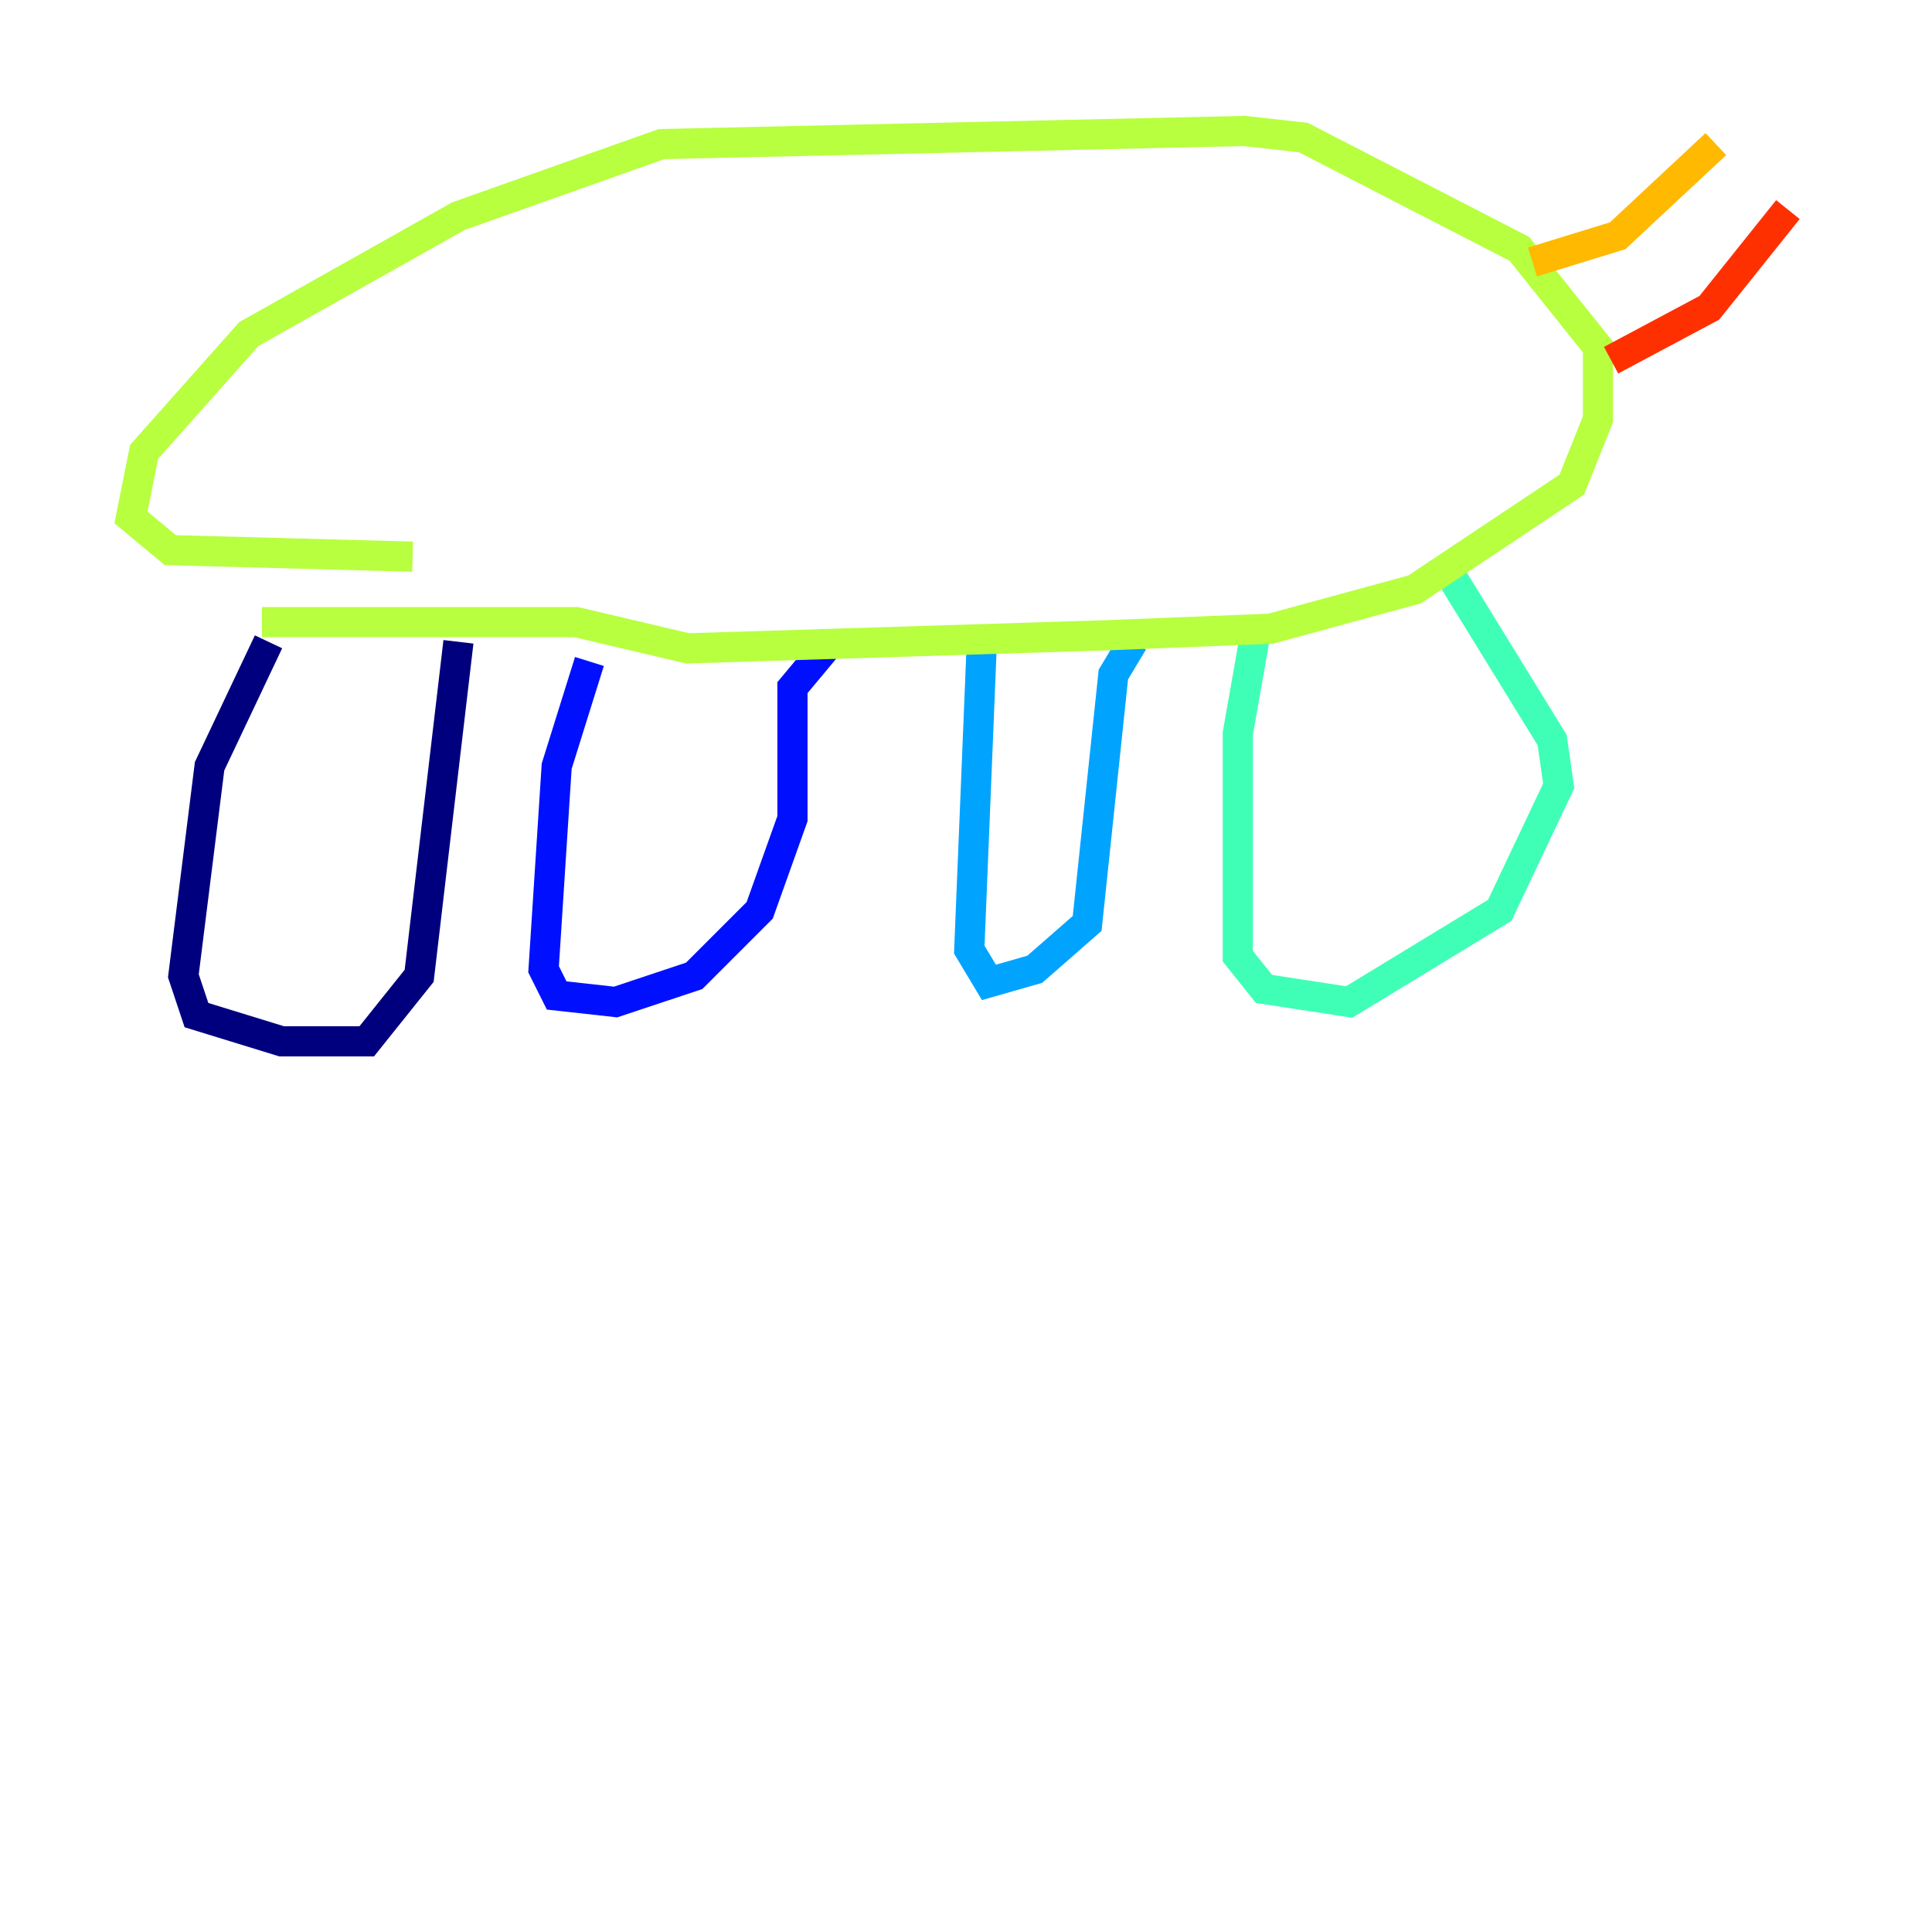 <?xml version="1.0" encoding="utf-8" ?>
<svg baseProfile="tiny" height="128" version="1.2" viewBox="0,0,128,128" width="128" xmlns="http://www.w3.org/2000/svg" xmlns:ev="http://www.w3.org/2001/xml-events" xmlns:xlink="http://www.w3.org/1999/xlink"><defs /><polyline fill="none" points="17.79,42.522 13.885,50.766 12.149,64.651 13.017,67.254 18.658,68.99 24.298,68.99 27.77,64.651 30.373,42.522" stroke="#00007f" stroke-width="2" /><polyline fill="none" points="39.051,43.824 36.881,50.766 36.014,64.217 36.881,65.953 40.786,66.386 45.993,64.651 50.332,60.312 52.502,54.237 52.502,45.559 54.671,42.956" stroke="#0010ff" stroke-width="2" /><polyline fill="none" points="65.085,41.654 64.217,62.915 65.519,65.085 68.556,64.217 72.027,61.18 73.763,44.691 75.064,42.522" stroke="#00a4ff" stroke-width="2" /><polyline fill="none" points="83.308,41.22 82.007,48.597 82.007,63.349 83.742,65.519 89.383,66.386 99.363,60.312 103.268,52.068 102.834,49.031 95.891,37.749" stroke="#3fffb7" stroke-width="2" /><polyline fill="none" points="17.356,41.22 38.183,41.22 45.559,42.956 73.329,42.088 84.176,41.654 93.722,39.051 104.136,32.108 105.871,27.77 105.871,22.997 100.664,16.488 86.346,9.112 82.441,8.678 43.824,9.546 30.373,14.319 16.488,22.129 9.546,29.939 8.678,34.278 11.281,36.447 27.336,36.881" stroke="#b7ff3f" stroke-width="2" /><polyline fill="none" points="101.532,17.356 107.173,15.62 113.681,9.546" stroke="#ffb900" stroke-width="2" /><polyline fill="none" points="106.739,23.864 113.248,20.393 118.454,13.885" stroke="#ff3000" stroke-width="2" /><polyline fill="none" points="119.322,14.752 119.322,14.752" stroke="#7f0000" stroke-width="2" /></svg>